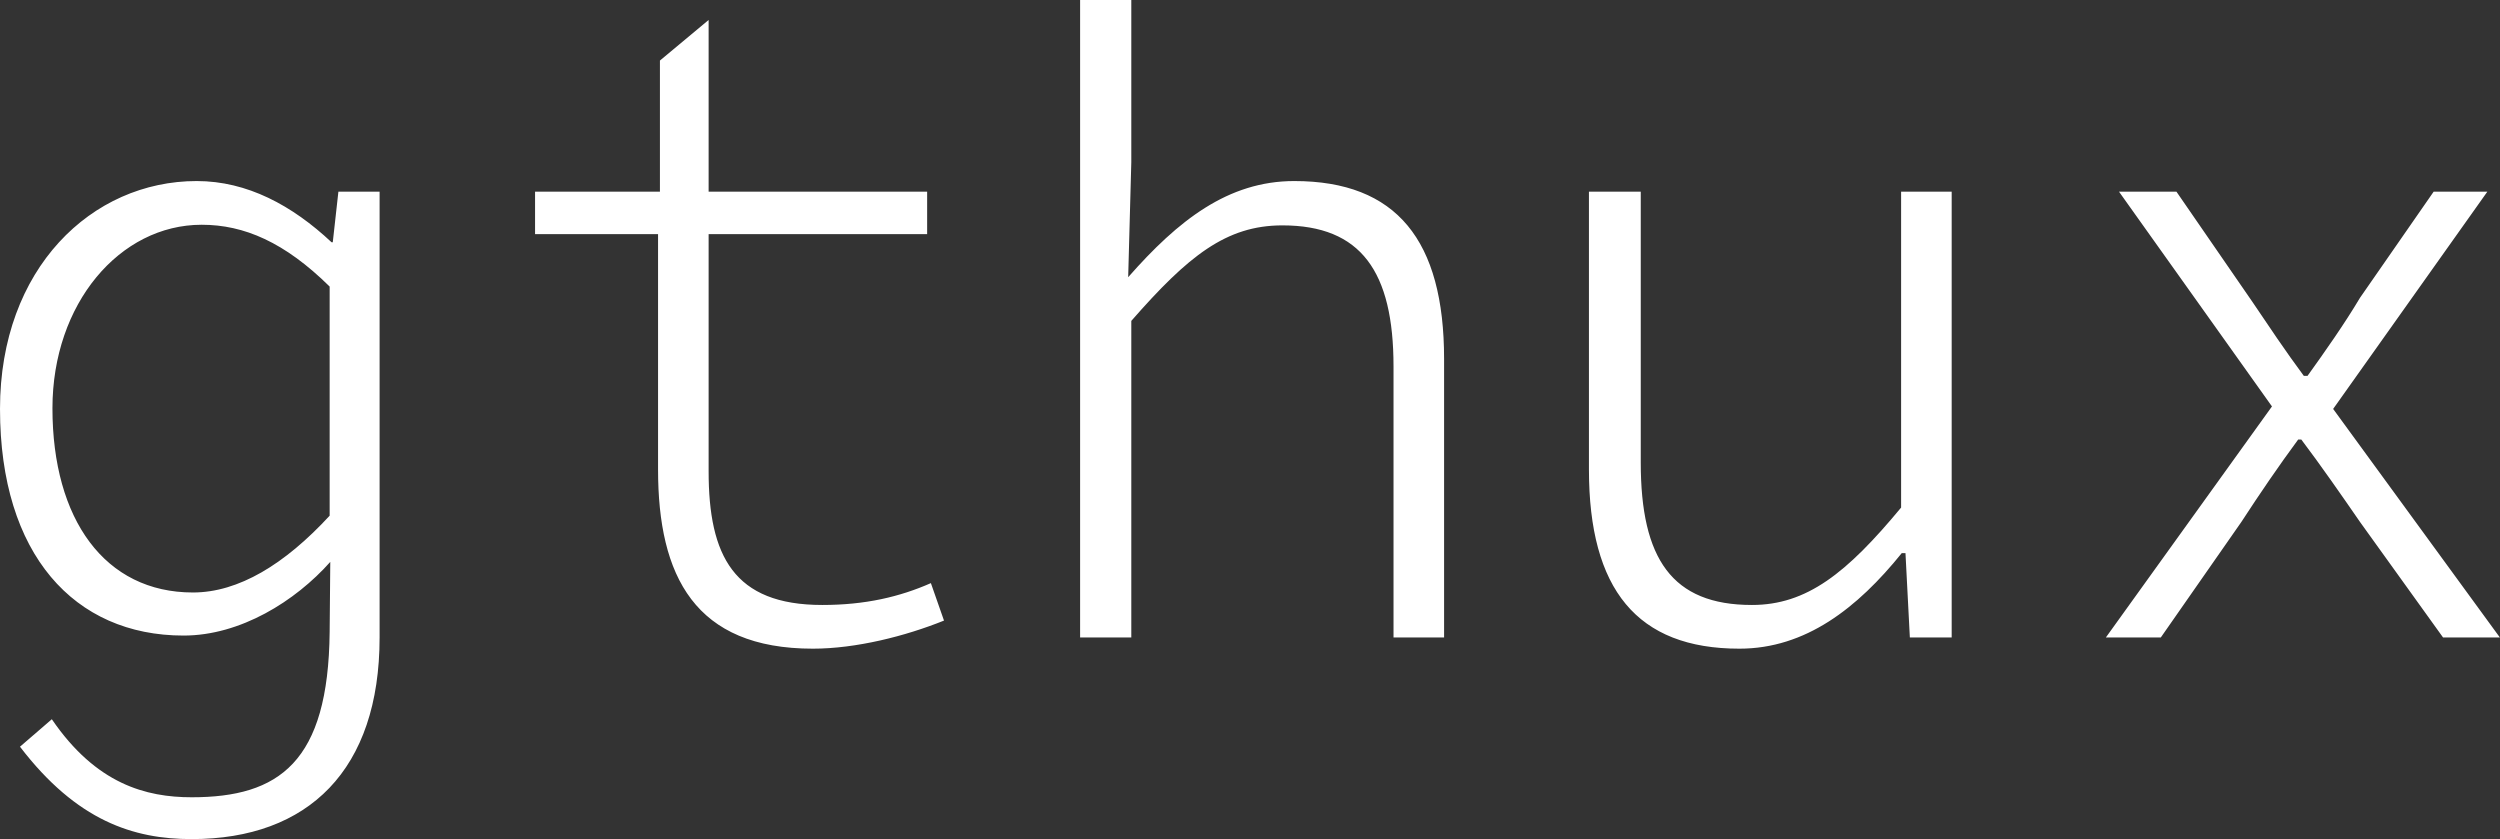 <svg data-v-423bf9ae="" xmlns="http://www.w3.org/2000/svg" viewBox="0 0 178.75 60" class="font"><rect x="0" y="0" width="178.75" height="60" fill="#333333" stroke="none"/><!----><!----><!----><g data-v-423bf9ae="" id="6fbfff60-090c-4188-b91c-50ffd562dc26" fill="white" transform="matrix(4.464,0,0,4.464,-4.062,-15.937)"><path d="M3.98 17.01C5.85 17.01 6.99 15.90 6.99 13.78L6.99 6.64L6.33 6.64L6.24 7.45L6.22 7.45C5.59 6.86 4.87 6.47 4.06 6.47C2.38 6.47 0.91 7.87 0.91 10.12C0.91 12.45 2.10 13.75 3.85 13.75C4.76 13.75 5.64 13.20 6.20 12.57L6.19 13.69C6.17 15.78 5.38 16.34 3.98 16.34C3.25 16.34 2.45 16.13 1.74 15.09L1.23 15.53C2.14 16.72 3.05 17.01 3.98 17.01ZM4.00 13.06C2.59 13.06 1.75 11.89 1.75 10.11C1.75 8.43 2.83 7.17 4.14 7.17C4.82 7.17 5.47 7.45 6.19 8.16L6.19 11.83C5.47 12.61 4.73 13.06 4.00 13.06ZM13.93 13.96C14.62 13.96 15.41 13.76 16.03 13.51L15.82 12.91C15.32 13.13 14.77 13.26 14.08 13.26C12.66 13.26 12.26 12.47 12.26 11.12L12.26 7.32L15.76 7.32L15.76 6.64L12.26 6.64L12.26 3.89L11.48 4.54L11.48 6.64L9.48 6.64L9.48 7.32L11.45 7.32L11.45 11.09C11.45 12.80 12.04 13.96 13.93 13.96ZM18.21 13.78L19.03 13.78L19.03 8.71C19.94 7.67 20.55 7.18 21.45 7.18C22.71 7.18 23.23 7.92 23.23 9.44L23.23 13.78L24.04 13.78L24.04 9.32C24.04 7.42 23.28 6.47 21.64 6.47C20.58 6.47 19.78 7.10 18.98 8.01L19.03 6.17L19.03 3.57L18.21 3.57ZM28.77 13.96C29.83 13.96 30.66 13.31 31.37 12.43L31.43 12.43L31.50 13.78L32.17 13.78L32.17 6.64L31.36 6.64L31.36 11.70C30.49 12.75 29.85 13.26 28.97 13.26C27.69 13.26 27.19 12.52 27.19 10.98L27.19 6.64L26.36 6.64L26.36 11.09C26.36 13.01 27.13 13.96 28.77 13.96ZM34.64 13.78L35.52 13.78L36.81 11.93C37.11 11.47 37.41 11.03 37.72 10.61L37.77 10.61C38.08 11.02 38.42 11.51 38.71 11.93L40.04 13.78L40.95 13.78L38.28 10.12L40.75 6.64L39.89 6.64L38.71 8.34C38.46 8.76 38.15 9.20 37.87 9.59L37.81 9.59C37.52 9.20 37.24 8.78 36.99 8.41L35.77 6.64L34.85 6.64L37.30 10.08Z"></path></g><!----><!----></svg>